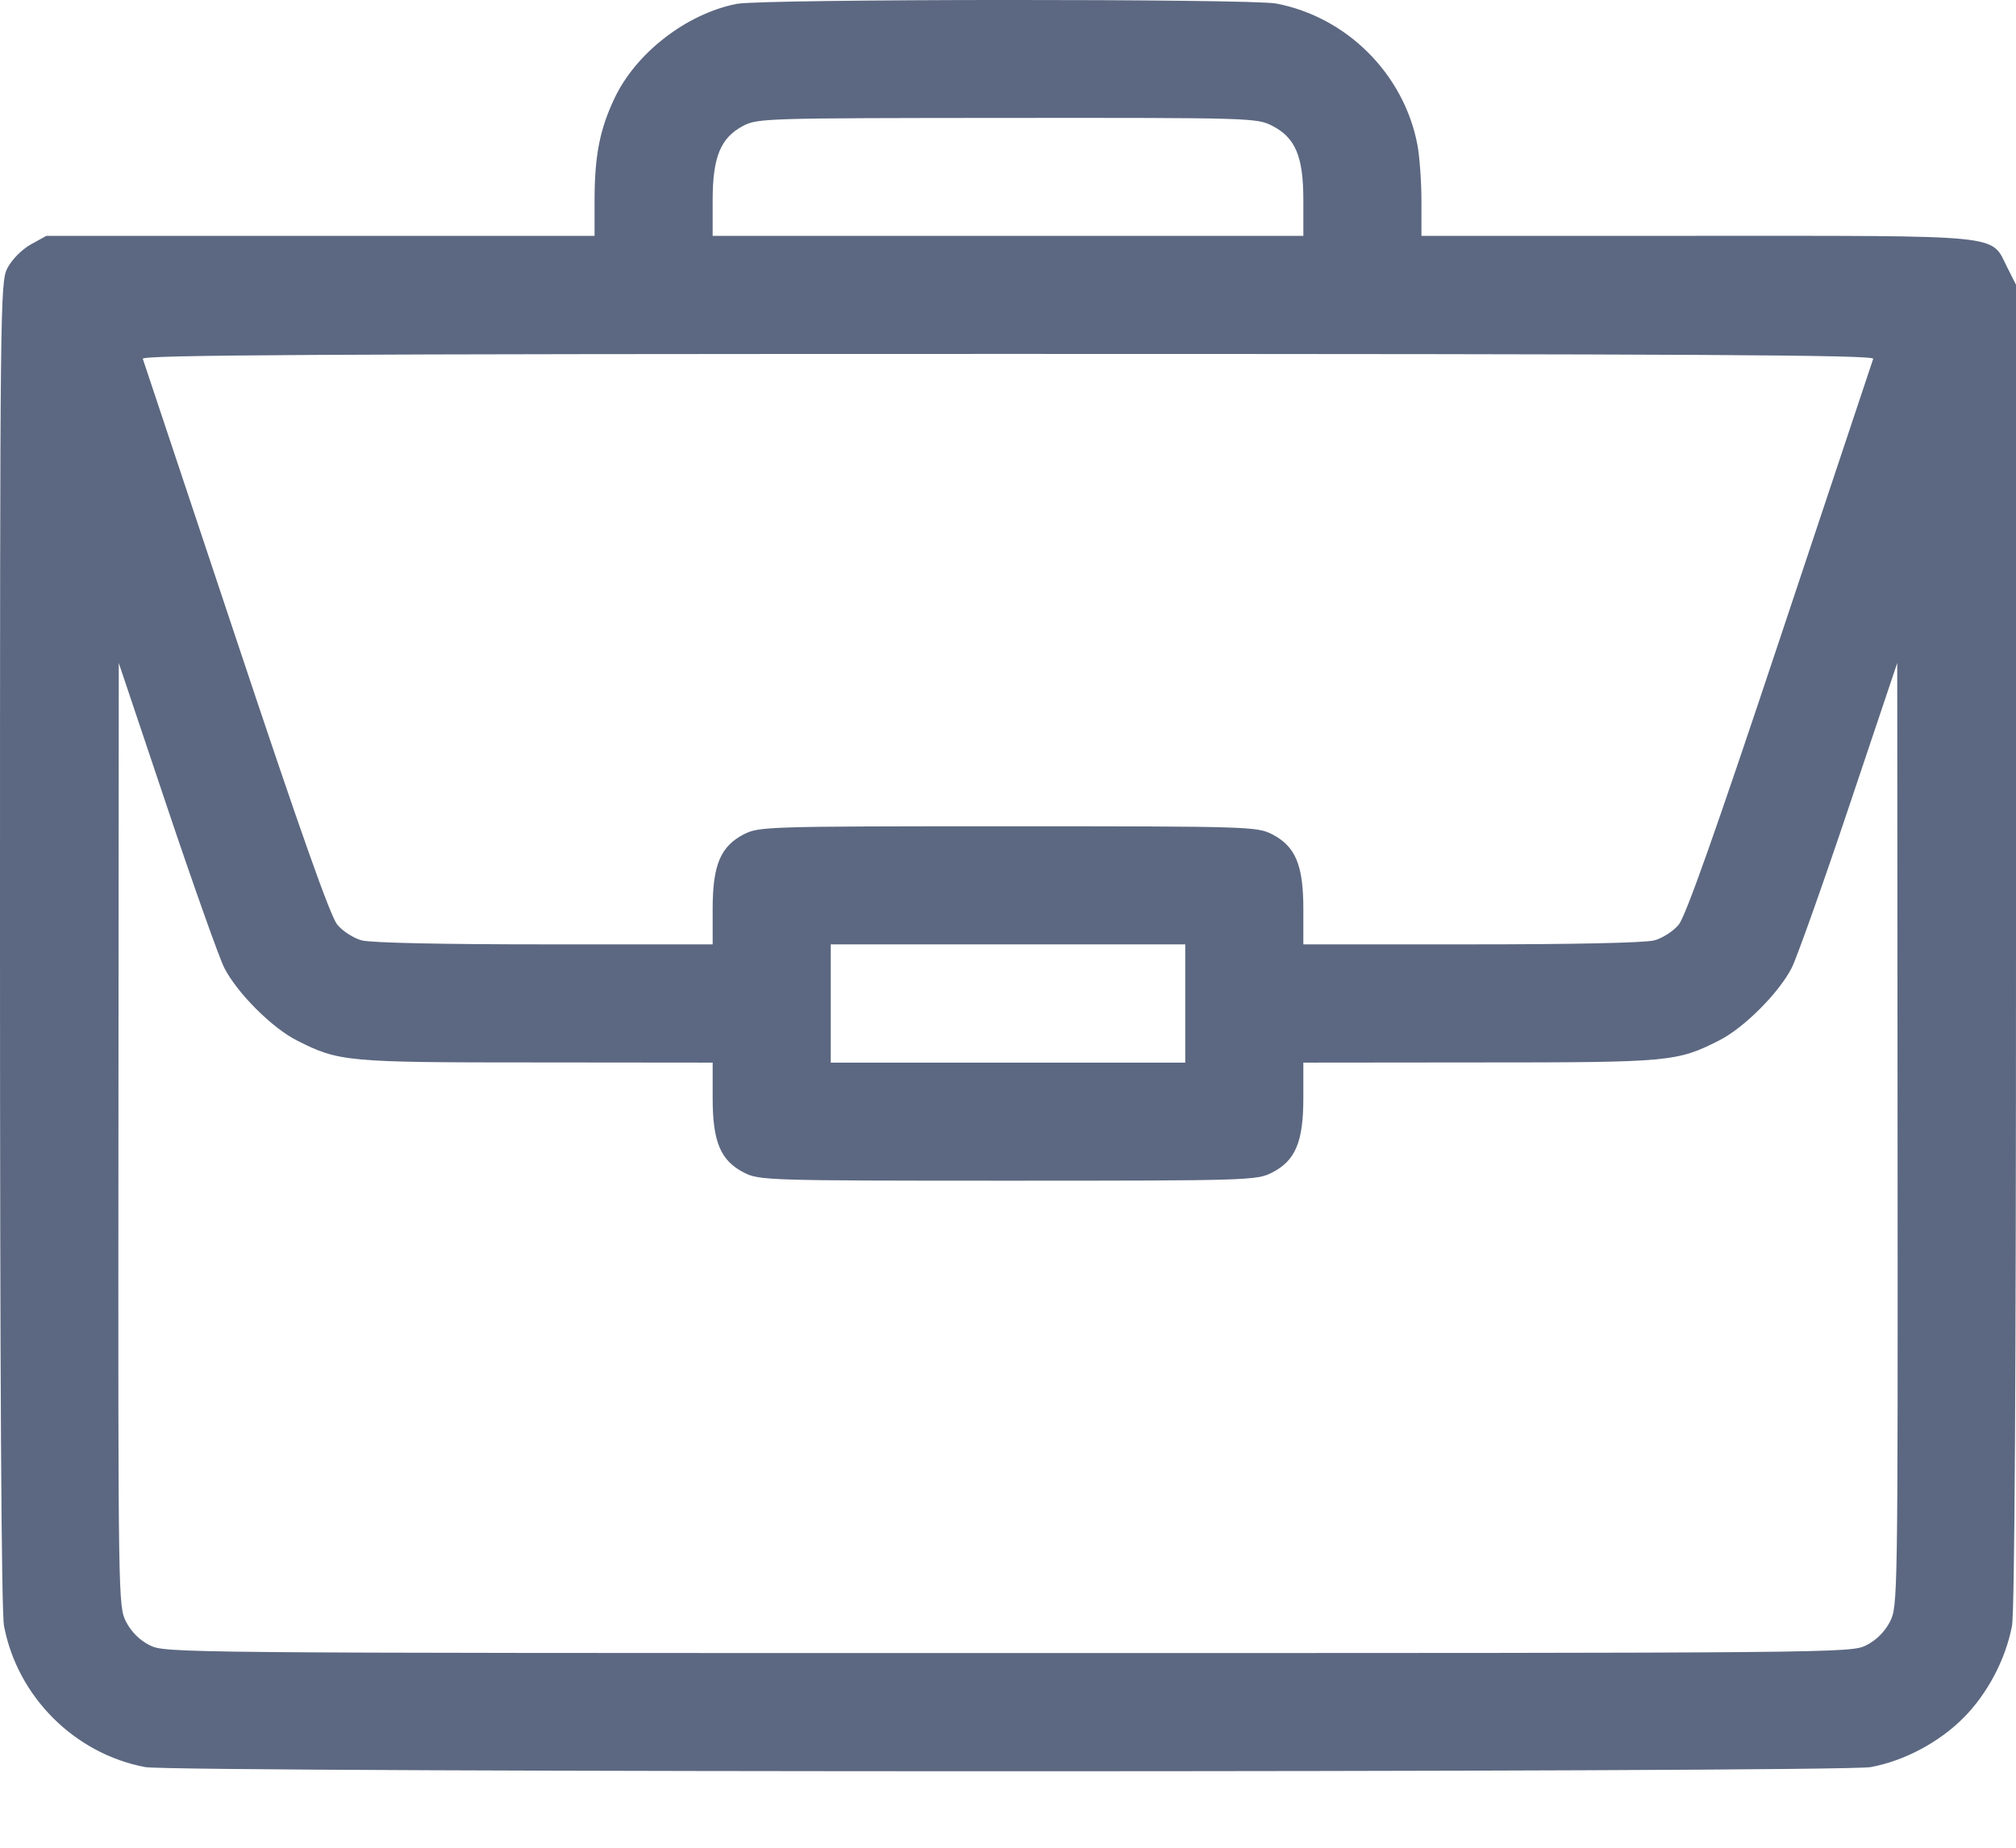 <svg width="12" height="11" viewBox="0 0 12 11" fill="none" xmlns="http://www.w3.org/2000/svg">
<path fill-rule="evenodd" clip-rule="evenodd" d="M4.385 0.023C4.086 0.082 3.783 0.316 3.656 0.589C3.569 0.773 3.539 0.931 3.539 1.196V1.404H1.907H0.276L0.182 1.456C0.128 1.487 0.071 1.545 0.044 1.596C0.001 1.68 0 1.801 0 5.618C0 8.197 0.008 9.597 0.024 9.68C0.104 10.101 0.444 10.441 0.865 10.52C1.039 10.553 10.961 10.553 11.135 10.52C11.335 10.483 11.541 10.373 11.685 10.229C11.829 10.086 11.938 9.879 11.976 9.68C11.992 9.597 12 8.199 12 5.624V1.695L11.947 1.59C11.848 1.393 11.951 1.404 10.096 1.404L8.461 1.404V1.196C8.461 1.082 8.45 0.931 8.437 0.862C8.357 0.441 8.017 0.101 7.596 0.021C7.442 -0.008 4.535 -0.007 4.385 0.023ZM7.571 0.748C7.711 0.819 7.758 0.931 7.758 1.192V1.404H6H4.242V1.192C4.242 0.935 4.289 0.82 4.424 0.749C4.509 0.704 4.565 0.703 5.995 0.702C7.437 0.701 7.481 0.702 7.571 0.748ZM11.15 2.136C11.145 2.152 10.895 2.901 10.595 3.801C10.212 4.951 10.033 5.457 9.992 5.505C9.961 5.543 9.896 5.585 9.848 5.598C9.795 5.613 9.371 5.622 8.76 5.622L7.758 5.622V5.411C7.758 5.149 7.711 5.038 7.571 4.966C7.481 4.921 7.435 4.919 6 4.919C4.565 4.919 4.519 4.921 4.429 4.966C4.289 5.038 4.242 5.149 4.242 5.411V5.622L3.24 5.622C2.629 5.622 2.205 5.613 2.152 5.598C2.104 5.585 2.039 5.543 2.008 5.505C1.967 5.457 1.788 4.951 1.405 3.801C1.105 2.901 0.855 2.152 0.85 2.136C0.841 2.113 1.881 2.107 6 2.107C10.119 2.107 11.159 2.113 11.15 2.136ZM1.335 5.762C1.412 5.912 1.62 6.12 1.767 6.194C2.018 6.321 2.058 6.325 3.193 6.325L4.242 6.326V6.537C4.242 6.798 4.289 6.91 4.429 6.981C4.519 7.027 4.565 7.029 6 7.029C7.435 7.029 7.481 7.027 7.571 6.981C7.711 6.91 7.758 6.798 7.758 6.537V6.326L8.807 6.325C9.942 6.325 9.982 6.321 10.233 6.194C10.38 6.12 10.588 5.912 10.665 5.762C10.694 5.705 10.848 5.273 11.006 4.802L11.293 3.947L11.295 6.754C11.297 9.524 11.296 9.563 11.25 9.654C11.219 9.714 11.169 9.764 11.11 9.794C11.018 9.841 10.982 9.841 6 9.841C1.018 9.841 0.982 9.841 0.89 9.794C0.83 9.764 0.781 9.714 0.75 9.654C0.704 9.563 0.703 9.524 0.705 6.754L0.707 3.947L0.994 4.802C1.152 5.273 1.306 5.705 1.335 5.762ZM7.055 5.974V6.326H6H4.945V5.974V5.622H6H7.055V5.974Z" fill="#5C6881"/>
</svg>

